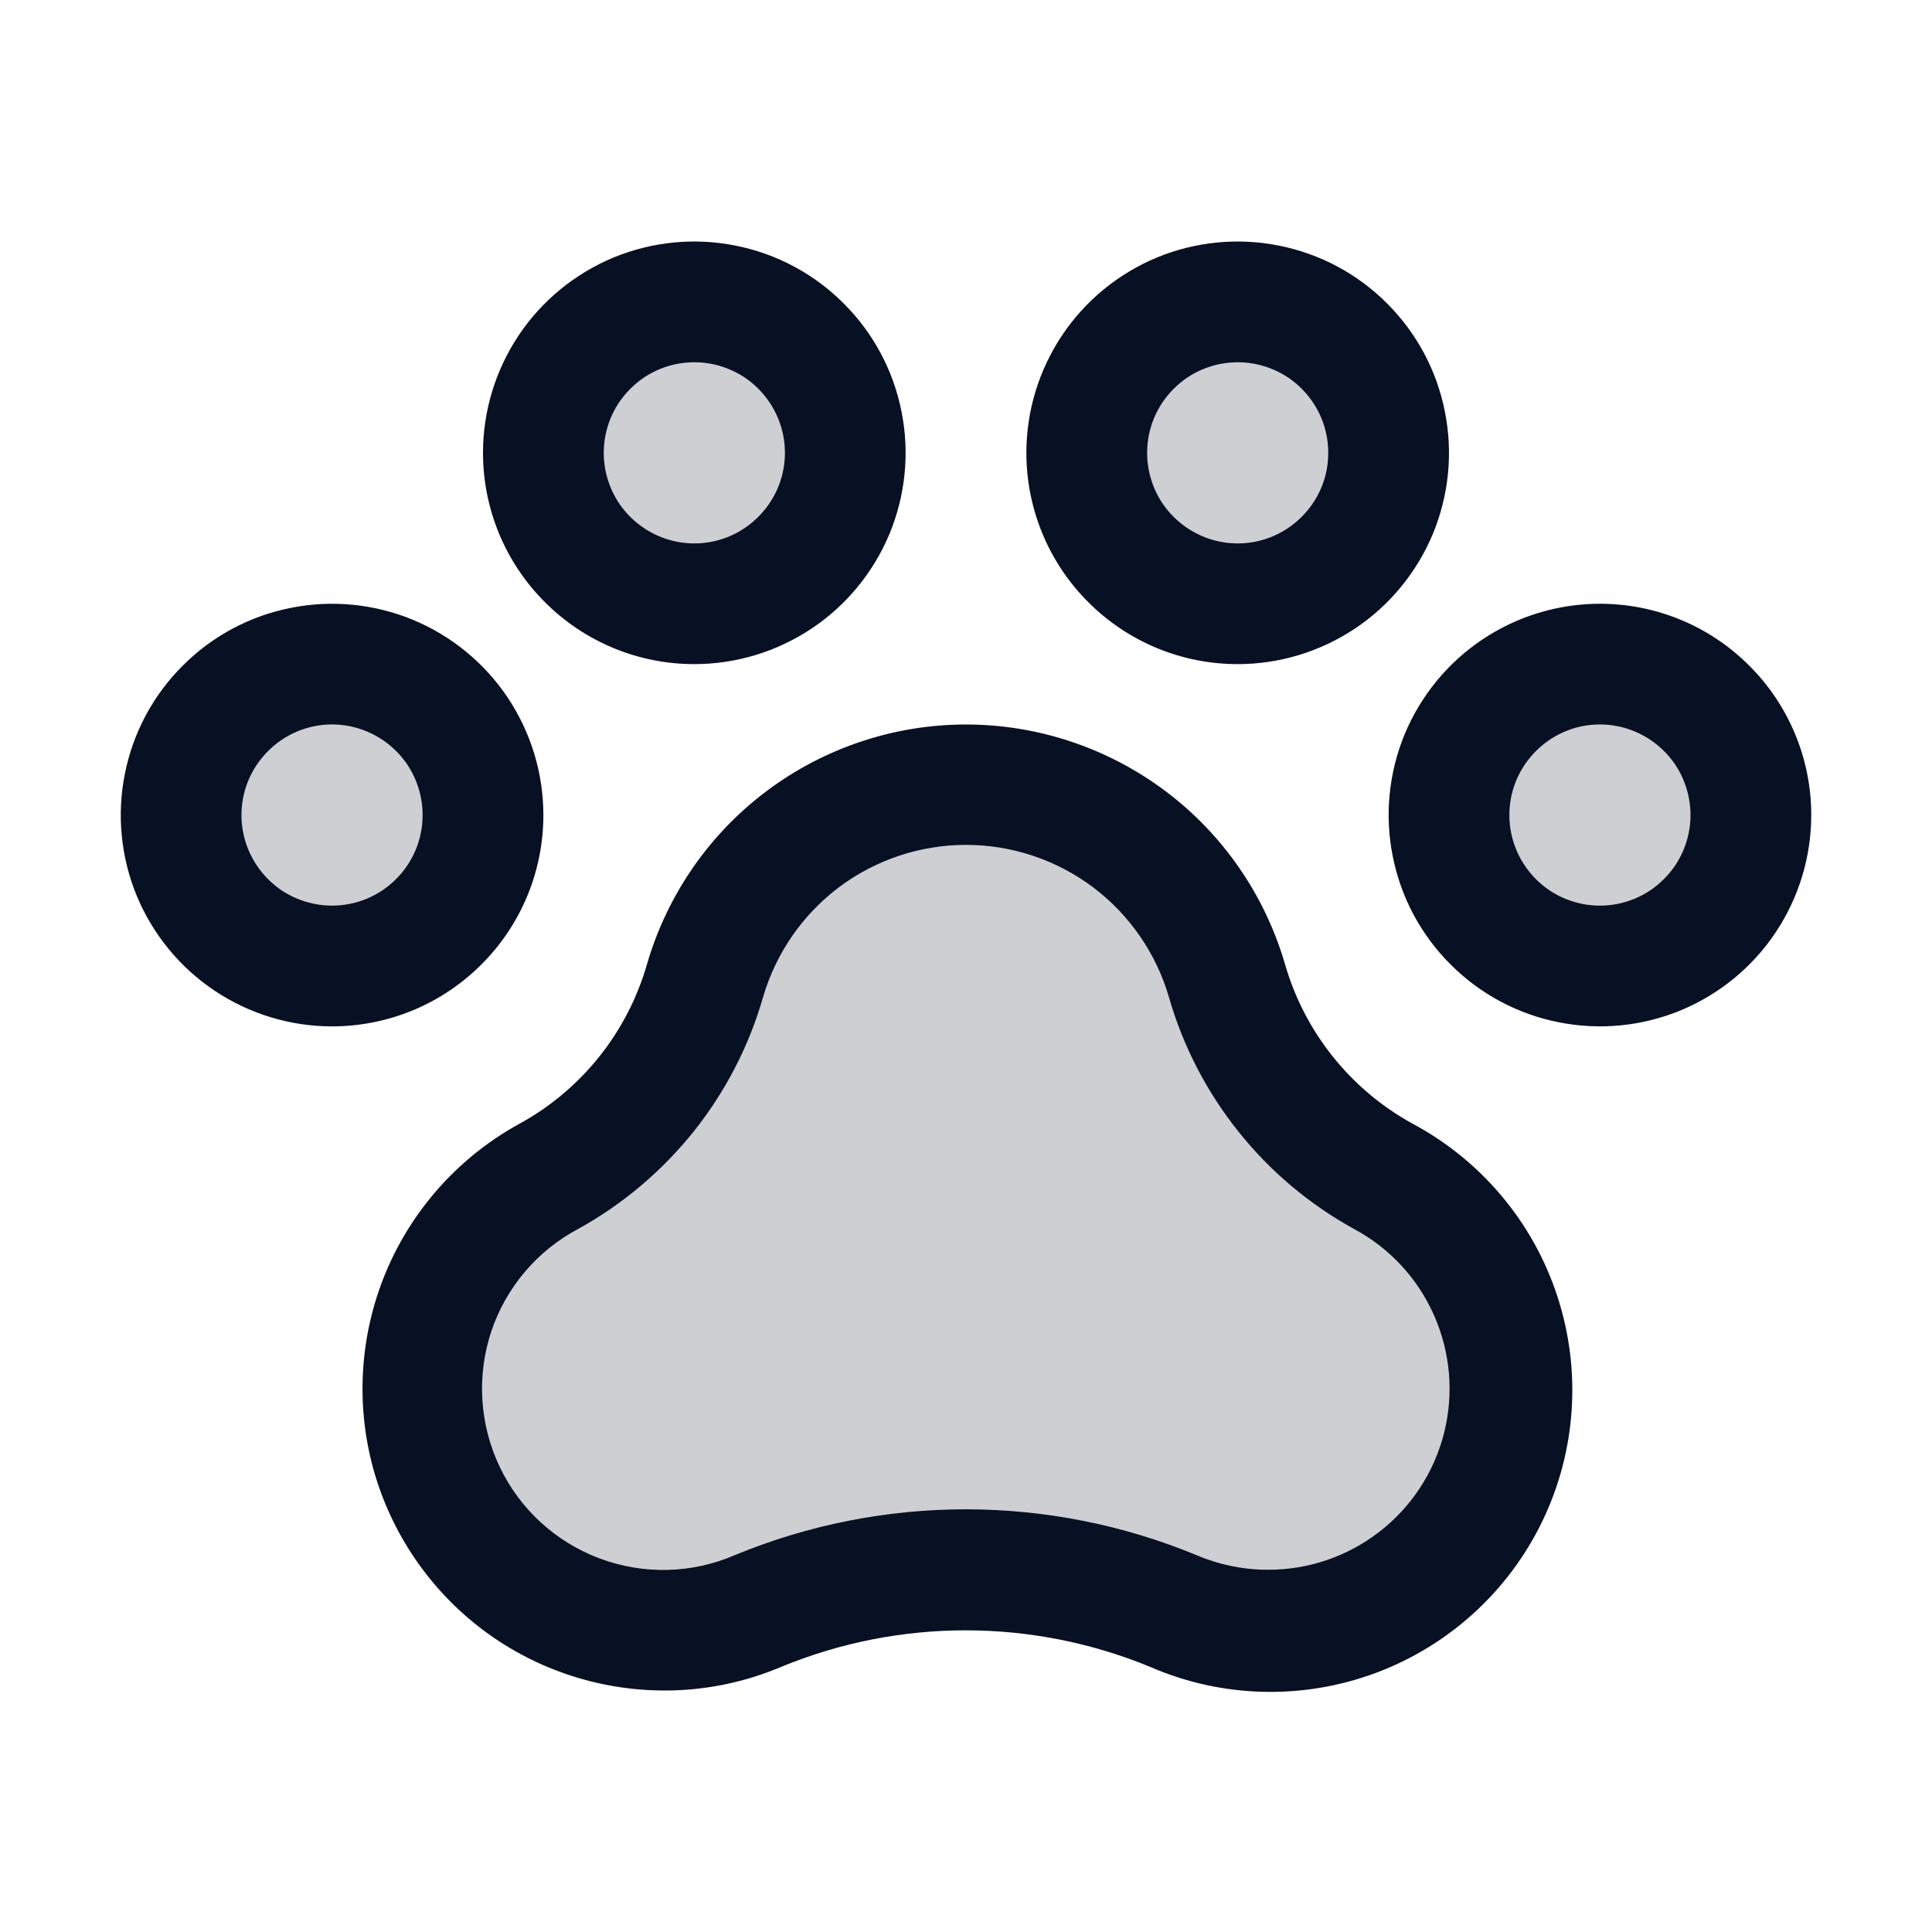 <svg width="16" height="16" viewBox="0 0 16 16" fill="none" xmlns="http://www.w3.org/2000/svg">
<g id="PawPrint">
<path id="Vector" opacity="0.2" d="M14.5 6.75C14.5 6.997 14.427 7.239 14.289 7.444C14.152 7.65 13.957 7.81 13.728 7.905C13.5 7.999 13.249 8.024 13.006 7.976C12.764 7.928 12.541 7.809 12.366 7.634C12.191 7.459 12.072 7.236 12.024 6.994C11.976 6.751 12.001 6.5 12.095 6.272C12.19 6.043 12.35 5.848 12.556 5.711C12.761 5.573 13.003 5.5 13.25 5.5C13.582 5.5 13.899 5.632 14.134 5.866C14.368 6.101 14.5 6.418 14.5 6.75ZM4 6.75C4 6.503 3.927 6.261 3.789 6.056C3.652 5.85 3.457 5.69 3.228 5.595C3 5.501 2.749 5.476 2.506 5.524C2.264 5.572 2.041 5.691 1.866 5.866C1.691 6.041 1.572 6.264 1.524 6.506C1.476 6.749 1.501 7 1.595 7.228C1.69 7.457 1.85 7.652 2.056 7.789C2.261 7.927 2.503 8 2.75 8C3.082 8 3.399 7.868 3.634 7.634C3.868 7.399 4 7.082 4 6.75ZM5.75 5C5.997 5 6.239 4.927 6.444 4.789C6.65 4.652 6.81 4.457 6.905 4.228C6.999 4 7.024 3.749 6.976 3.506C6.928 3.264 6.809 3.041 6.634 2.866C6.459 2.691 6.236 2.572 5.994 2.524C5.751 2.476 5.5 2.501 5.272 2.595C5.043 2.69 4.848 2.85 4.711 3.056C4.573 3.261 4.5 3.503 4.5 3.75C4.5 4.082 4.632 4.399 4.866 4.634C5.101 4.868 5.418 5 5.75 5ZM10.25 5C10.497 5 10.739 4.927 10.944 4.789C11.15 4.652 11.31 4.457 11.405 4.228C11.499 4 11.524 3.749 11.476 3.506C11.428 3.264 11.309 3.041 11.134 2.866C10.959 2.691 10.736 2.572 10.494 2.524C10.251 2.476 10 2.501 9.772 2.595C9.543 2.69 9.348 2.85 9.211 3.056C9.073 3.261 9 3.503 9 3.75C9 4.082 9.132 4.399 9.366 4.634C9.601 4.868 9.918 5 10.25 5ZM11.453 9.741C10.826 9.394 10.361 8.813 10.161 8.125C10.025 7.657 9.741 7.246 9.351 6.954C8.961 6.661 8.487 6.503 8 6.503C7.513 6.503 7.039 6.661 6.649 6.954C6.259 7.246 5.975 7.657 5.839 8.125C5.639 8.814 5.175 9.396 4.548 9.744C4.092 9.987 3.748 10.396 3.588 10.887C3.427 11.377 3.462 11.911 3.686 12.376C3.91 12.841 4.305 13.201 4.789 13.382C5.272 13.563 5.807 13.549 6.281 13.345C7.382 12.893 8.617 12.893 9.718 13.345C10.192 13.549 10.727 13.563 11.21 13.382C11.694 13.201 12.089 12.841 12.312 12.376C12.536 11.911 12.572 11.377 12.411 10.887C12.251 10.396 11.907 9.987 11.451 9.744L11.453 9.741Z" fill="#081023"/>
<path id="Vector_2" d="M13.25 5C12.904 5 12.566 5.103 12.278 5.295C11.99 5.487 11.766 5.761 11.633 6.08C11.501 6.4 11.466 6.752 11.534 7.091C11.601 7.431 11.768 7.743 12.013 7.987C12.257 8.232 12.569 8.399 12.909 8.466C13.248 8.534 13.6 8.499 13.92 8.367C14.239 8.234 14.513 8.01 14.705 7.722C14.897 7.434 15 7.096 15 6.75C15 6.286 14.816 5.841 14.487 5.513C14.159 5.184 13.714 5 13.25 5ZM13.25 7.5C13.102 7.5 12.957 7.456 12.833 7.374C12.71 7.291 12.614 7.174 12.557 7.037C12.5 6.9 12.486 6.749 12.514 6.604C12.543 6.458 12.615 6.325 12.72 6.22C12.825 6.115 12.958 6.043 13.104 6.014C13.249 5.985 13.4 6 13.537 6.057C13.674 6.114 13.791 6.21 13.874 6.333C13.956 6.457 14 6.602 14 6.75C14 6.949 13.921 7.14 13.78 7.28C13.64 7.421 13.449 7.5 13.25 7.5ZM4.5 6.75C4.5 6.404 4.397 6.066 4.205 5.778C4.013 5.49 3.739 5.266 3.42 5.133C3.1 5.001 2.748 4.966 2.409 5.034C2.069 5.101 1.757 5.268 1.513 5.513C1.268 5.757 1.101 6.069 1.034 6.409C0.966 6.748 1.001 7.1 1.133 7.42C1.266 7.739 1.49 8.013 1.778 8.205C2.066 8.397 2.404 8.5 2.75 8.5C3.214 8.5 3.659 8.316 3.987 7.987C4.316 7.659 4.5 7.214 4.5 6.75ZM2.75 7.5C2.602 7.5 2.457 7.456 2.333 7.374C2.21 7.291 2.114 7.174 2.057 7.037C2 6.9 1.985 6.749 2.014 6.604C2.043 6.458 2.115 6.325 2.22 6.22C2.325 6.115 2.458 6.043 2.604 6.014C2.749 5.985 2.9 6 3.037 6.057C3.174 6.114 3.291 6.21 3.374 6.333C3.456 6.457 3.5 6.602 3.5 6.75C3.5 6.949 3.421 7.14 3.28 7.28C3.14 7.421 2.949 7.5 2.75 7.5ZM5.75 5.5C6.096 5.5 6.434 5.397 6.722 5.205C7.01 5.013 7.234 4.739 7.367 4.42C7.499 4.1 7.534 3.748 7.466 3.409C7.399 3.069 7.232 2.757 6.987 2.513C6.743 2.268 6.431 2.101 6.091 2.034C5.752 1.966 5.4 2.001 5.08 2.133C4.761 2.266 4.487 2.49 4.295 2.778C4.103 3.066 4 3.404 4 3.75C4 4.214 4.184 4.659 4.513 4.987C4.841 5.316 5.286 5.5 5.75 5.5ZM5.75 3C5.898 3 6.043 3.044 6.167 3.126C6.29 3.209 6.386 3.326 6.443 3.463C6.5 3.6 6.515 3.751 6.486 3.896C6.457 4.042 6.385 4.175 6.28 4.28C6.175 4.385 6.042 4.457 5.896 4.486C5.751 4.515 5.6 4.5 5.463 4.443C5.326 4.386 5.209 4.29 5.126 4.167C5.044 4.043 5 3.898 5 3.75C5 3.551 5.079 3.36 5.22 3.22C5.36 3.079 5.551 3 5.75 3ZM10.25 5.5C10.596 5.5 10.934 5.397 11.222 5.205C11.51 5.013 11.734 4.739 11.867 4.42C11.999 4.1 12.034 3.748 11.966 3.409C11.899 3.069 11.732 2.757 11.487 2.513C11.243 2.268 10.931 2.101 10.591 2.034C10.252 1.966 9.9 2.001 9.58 2.133C9.261 2.266 8.987 2.49 8.795 2.778C8.603 3.066 8.5 3.404 8.5 3.75C8.5 4.214 8.684 4.659 9.013 4.987C9.341 5.316 9.786 5.5 10.25 5.5ZM10.25 3C10.398 3 10.543 3.044 10.667 3.126C10.79 3.209 10.886 3.326 10.943 3.463C11 3.6 11.014 3.751 10.986 3.896C10.957 4.042 10.885 4.175 10.78 4.28C10.675 4.385 10.542 4.457 10.396 4.486C10.251 4.515 10.1 4.5 9.963 4.443C9.826 4.386 9.709 4.29 9.626 4.167C9.544 4.043 9.5 3.898 9.5 3.75C9.5 3.551 9.579 3.36 9.72 3.22C9.86 3.079 10.051 3 10.25 3ZM11.695 9.304C11.441 9.164 11.217 8.975 11.036 8.748C10.855 8.521 10.721 8.261 10.641 7.982C10.474 7.411 10.127 6.908 9.651 6.551C9.175 6.194 8.595 6 8 6C7.405 6 6.825 6.194 6.349 6.551C5.873 6.908 5.526 7.411 5.359 7.982C5.199 8.543 4.822 9.018 4.312 9.301C3.823 9.566 3.437 9.986 3.213 10.495C2.99 11.004 2.942 11.573 3.078 12.113C3.215 12.652 3.527 13.13 3.965 13.472C4.404 13.814 4.944 13.999 5.5 14C5.833 14.001 6.163 13.934 6.47 13.804C7.448 13.401 8.546 13.401 9.524 13.804C10.117 14.062 10.786 14.08 11.392 13.855C11.997 13.63 12.492 13.18 12.773 12.598C13.054 12.016 13.098 11.348 12.897 10.734C12.696 10.12 12.265 9.608 11.695 9.304V9.304ZM10.5 13C10.297 13 10.096 12.959 9.909 12.879C8.685 12.373 7.31 12.373 6.085 12.879C5.729 13.033 5.328 13.042 4.965 12.906C4.602 12.77 4.306 12.499 4.139 12.149C3.972 11.8 3.946 11.399 4.067 11.031C4.189 10.663 4.448 10.357 4.791 10.176C5.159 9.972 5.483 9.698 5.746 9.369C6.008 9.04 6.203 8.663 6.319 8.259C6.425 7.895 6.646 7.575 6.949 7.347C7.252 7.12 7.621 6.997 8 6.997C8.379 6.997 8.748 7.12 9.051 7.347C9.354 7.575 9.575 7.895 9.681 8.259C9.797 8.664 9.993 9.042 10.256 9.371C10.519 9.701 10.845 9.975 11.214 10.178C11.509 10.336 11.742 10.588 11.877 10.895C12.012 11.201 12.041 11.543 11.959 11.868C11.877 12.192 11.689 12.48 11.424 12.685C11.16 12.89 10.835 13.001 10.5 13Z" fill="#081023"/>
</g>
</svg>
